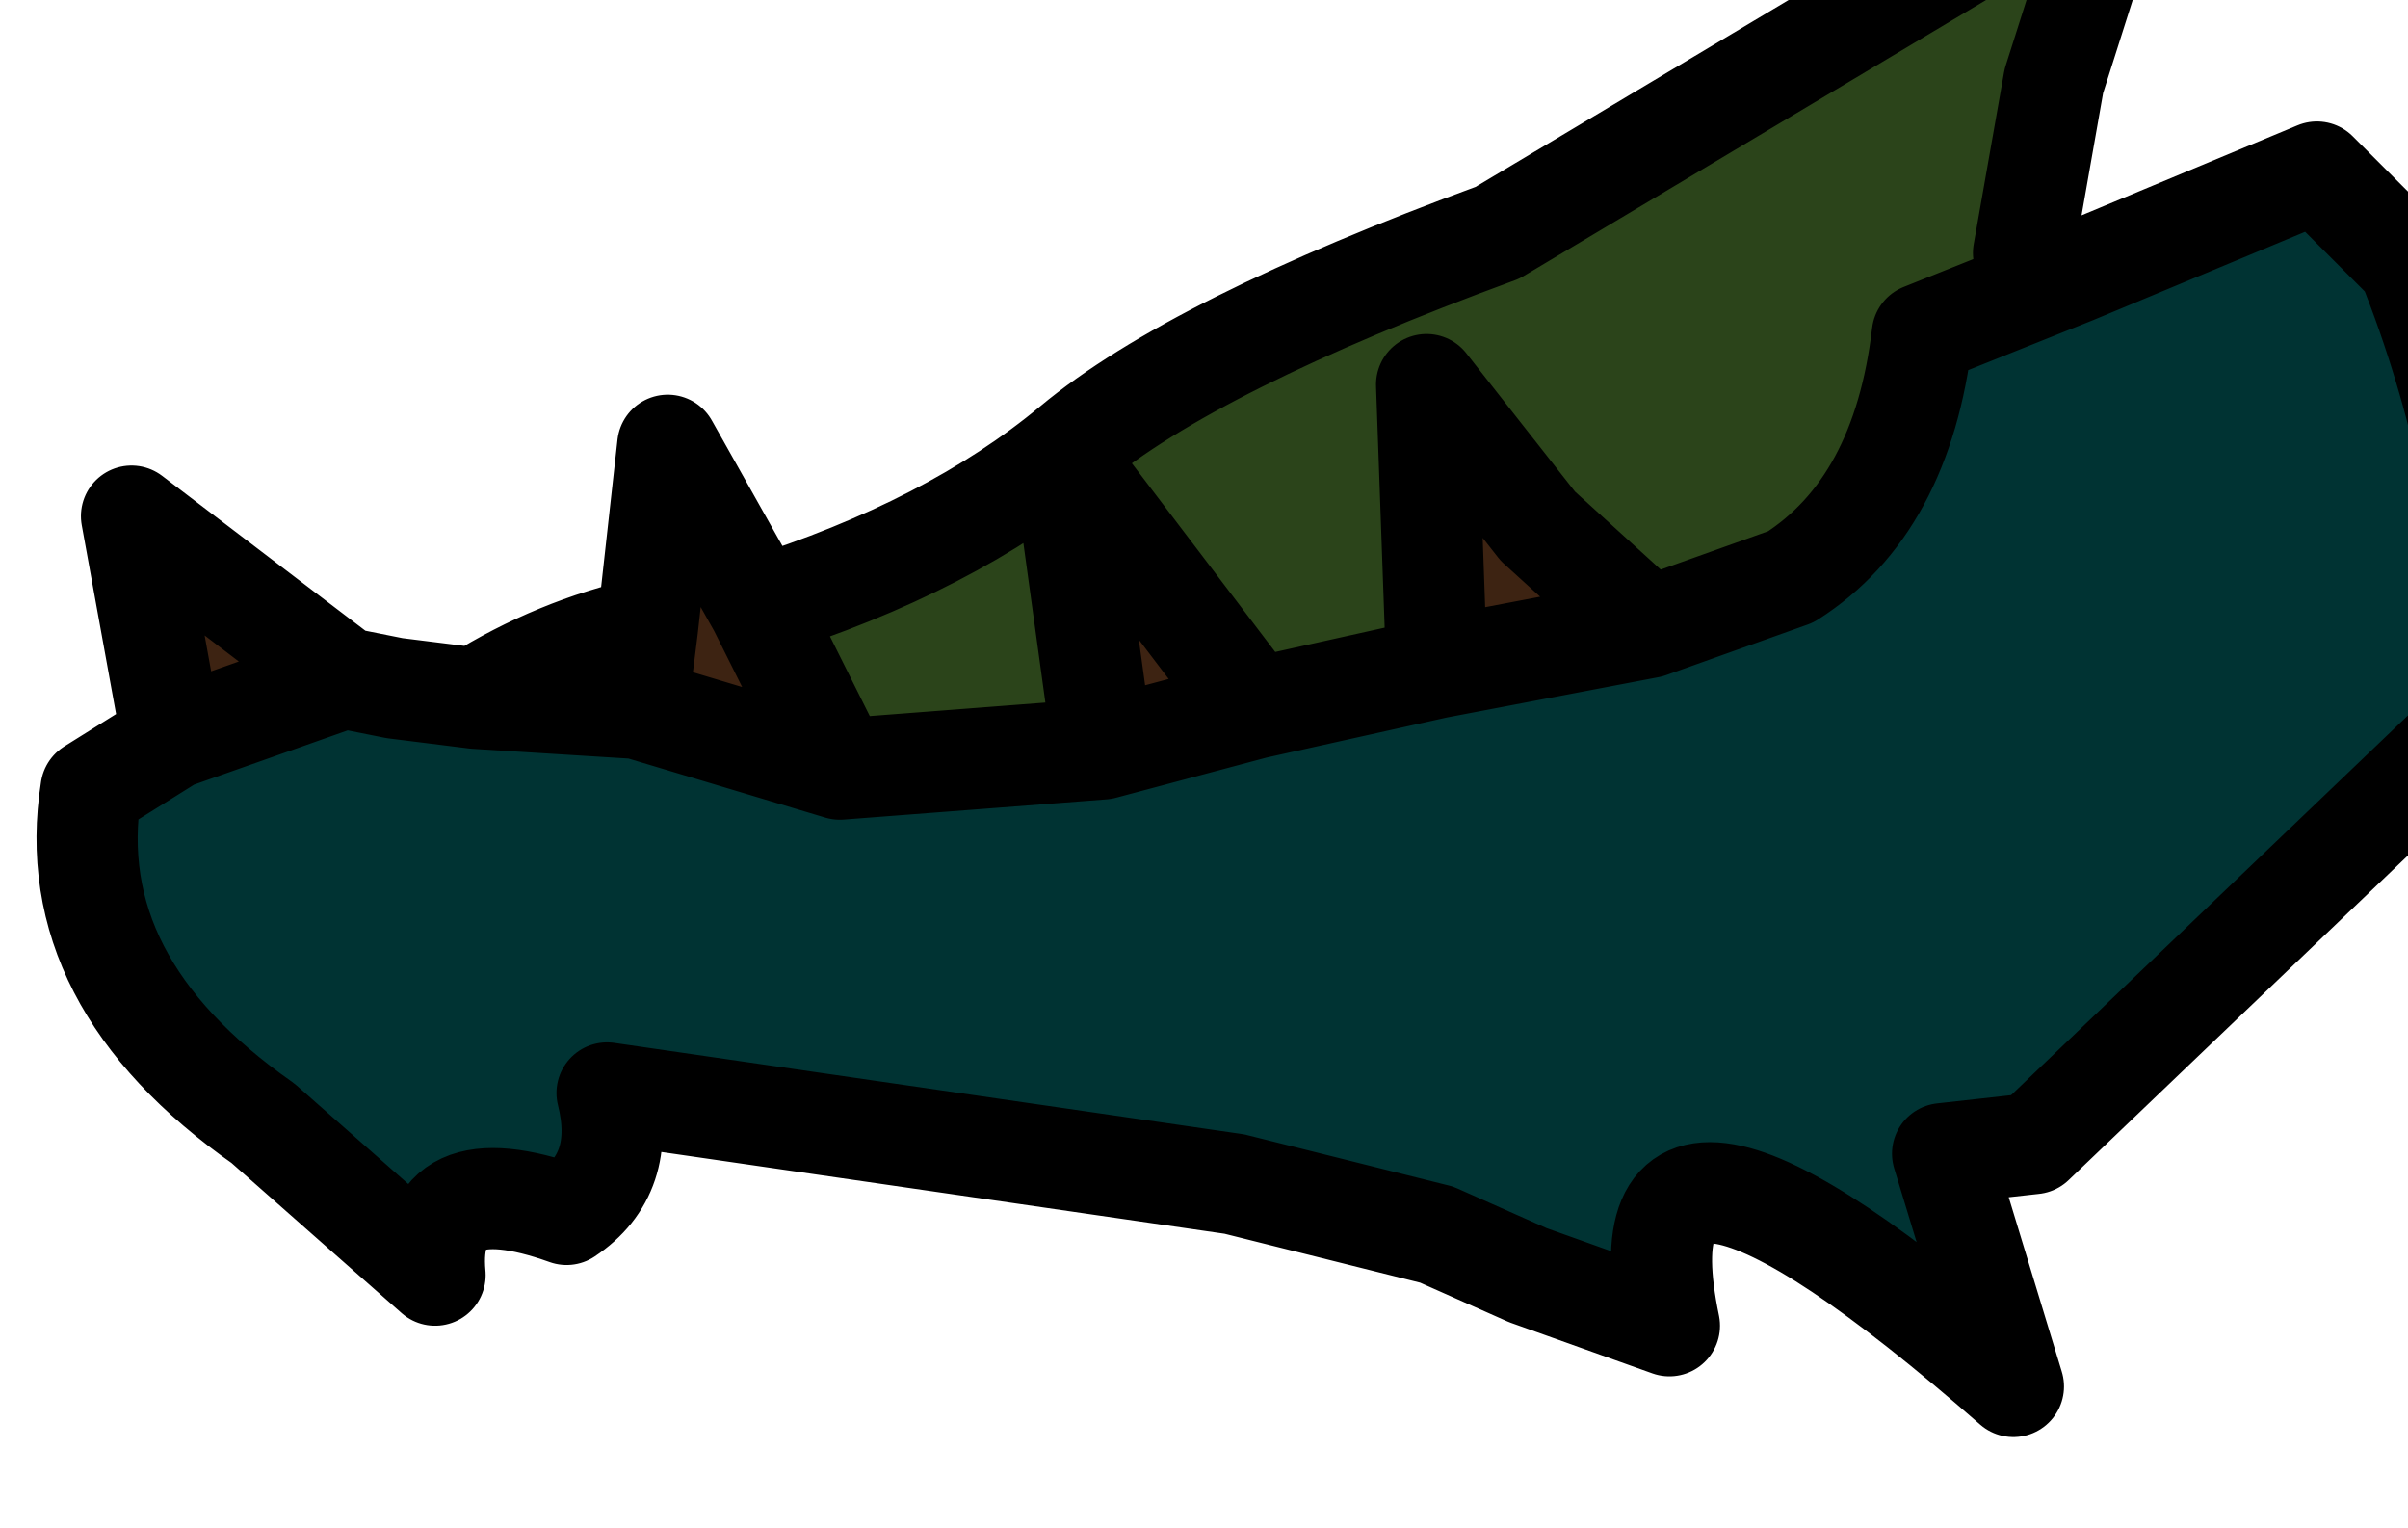 <?xml version="1.0" encoding="UTF-8" standalone="no"?>
<svg xmlns:xlink="http://www.w3.org/1999/xlink" height="7.55px" width="11.9px" xmlns="http://www.w3.org/2000/svg">
  <g transform="matrix(1.0, 0.0, 0.0, 1.0, 0.0, 0.0)">
    <path d="M10.25 1.35 L11.45 0.85 11.9 1.3 Q12.3 2.3 12.35 3.45 L10.05 5.65 9.6 5.7 9.95 6.85 Q7.95 5.1 8.25 6.55 L7.55 6.3 7.1 6.1 6.1 5.85 3.0 5.4 Q3.1 5.8 2.8 6.0 2.1 5.75 2.15 6.3 L1.3 5.55 Q0.3 4.85 0.45 3.9 L0.85 3.65 1.7 3.35 1.95 3.4 2.35 3.45 3.15 3.5 4.15 3.8 5.45 3.7 6.2 3.5 7.1 3.3 8.15 3.1 8.85 2.85 Q9.4 2.5 9.5 1.65 L10.25 1.35" fill="#003333" fill-rule="evenodd" stroke="none"/>
    <path d="M8.15 3.1 L7.1 3.3 7.05 1.9 7.6 2.6 8.15 3.1 M6.2 3.5 L5.45 3.7 5.25 2.25 6.2 3.5 M4.15 3.8 L3.15 3.5 3.2 3.1 3.3 2.2 3.75 3.0 4.15 3.8 M1.7 3.35 L0.85 3.65 0.65 2.55 1.7 3.35" fill="#3d2312" fill-rule="evenodd" stroke="none"/>
    <path d="M10.25 1.35 L9.5 1.65 Q9.4 2.5 8.85 2.85 L8.15 3.1 7.6 2.6 7.05 1.9 7.1 3.3 6.2 3.5 5.25 2.25 5.45 3.7 4.15 3.8 3.75 3.0 Q4.7 2.7 5.3 2.2 5.9 1.7 7.4 1.15 L10.5 -0.7 10.15 0.4 10.0 1.25 10.25 1.35 M3.15 3.5 L2.35 3.45 Q2.75 3.2 3.2 3.1 L3.15 3.5" fill="#2b441a" fill-rule="evenodd" stroke="none"/>
    <path d="M0.85 3.65 L0.45 3.9 Q0.3 4.85 1.3 5.55 L2.15 6.3 Q2.1 5.75 2.8 6.0 3.1 5.8 3.0 5.4 L6.1 5.85 7.1 6.1 7.55 6.3 8.25 6.55 Q7.95 5.1 9.95 6.85 L9.6 5.7 10.05 5.65 12.35 3.45 Q12.3 2.3 11.9 1.3 L11.45 0.85 10.25 1.35 9.5 1.65 Q9.4 2.5 8.85 2.85 L8.15 3.1 7.1 3.3 6.2 3.5 5.45 3.7 4.15 3.8 3.15 3.5 2.35 3.45 1.95 3.4 1.7 3.35 0.85 3.65 0.65 2.55 1.7 3.35 M10.25 1.35 L10.0 1.25 10.15 0.4 10.5 -0.7 7.4 1.15 Q5.9 1.7 5.3 2.2 4.7 2.7 3.75 3.0 L4.15 3.8 M8.15 3.1 L7.6 2.6 7.05 1.9 7.1 3.3 M6.2 3.5 L5.25 2.25 5.45 3.7 M3.75 3.0 L3.3 2.2 3.2 3.1 3.15 3.5 M3.2 3.1 Q2.75 3.2 2.35 3.45" fill="none" stroke="#000000" stroke-linecap="round" stroke-linejoin="round" stroke-width="0.5"/>
  </g>
</svg>
